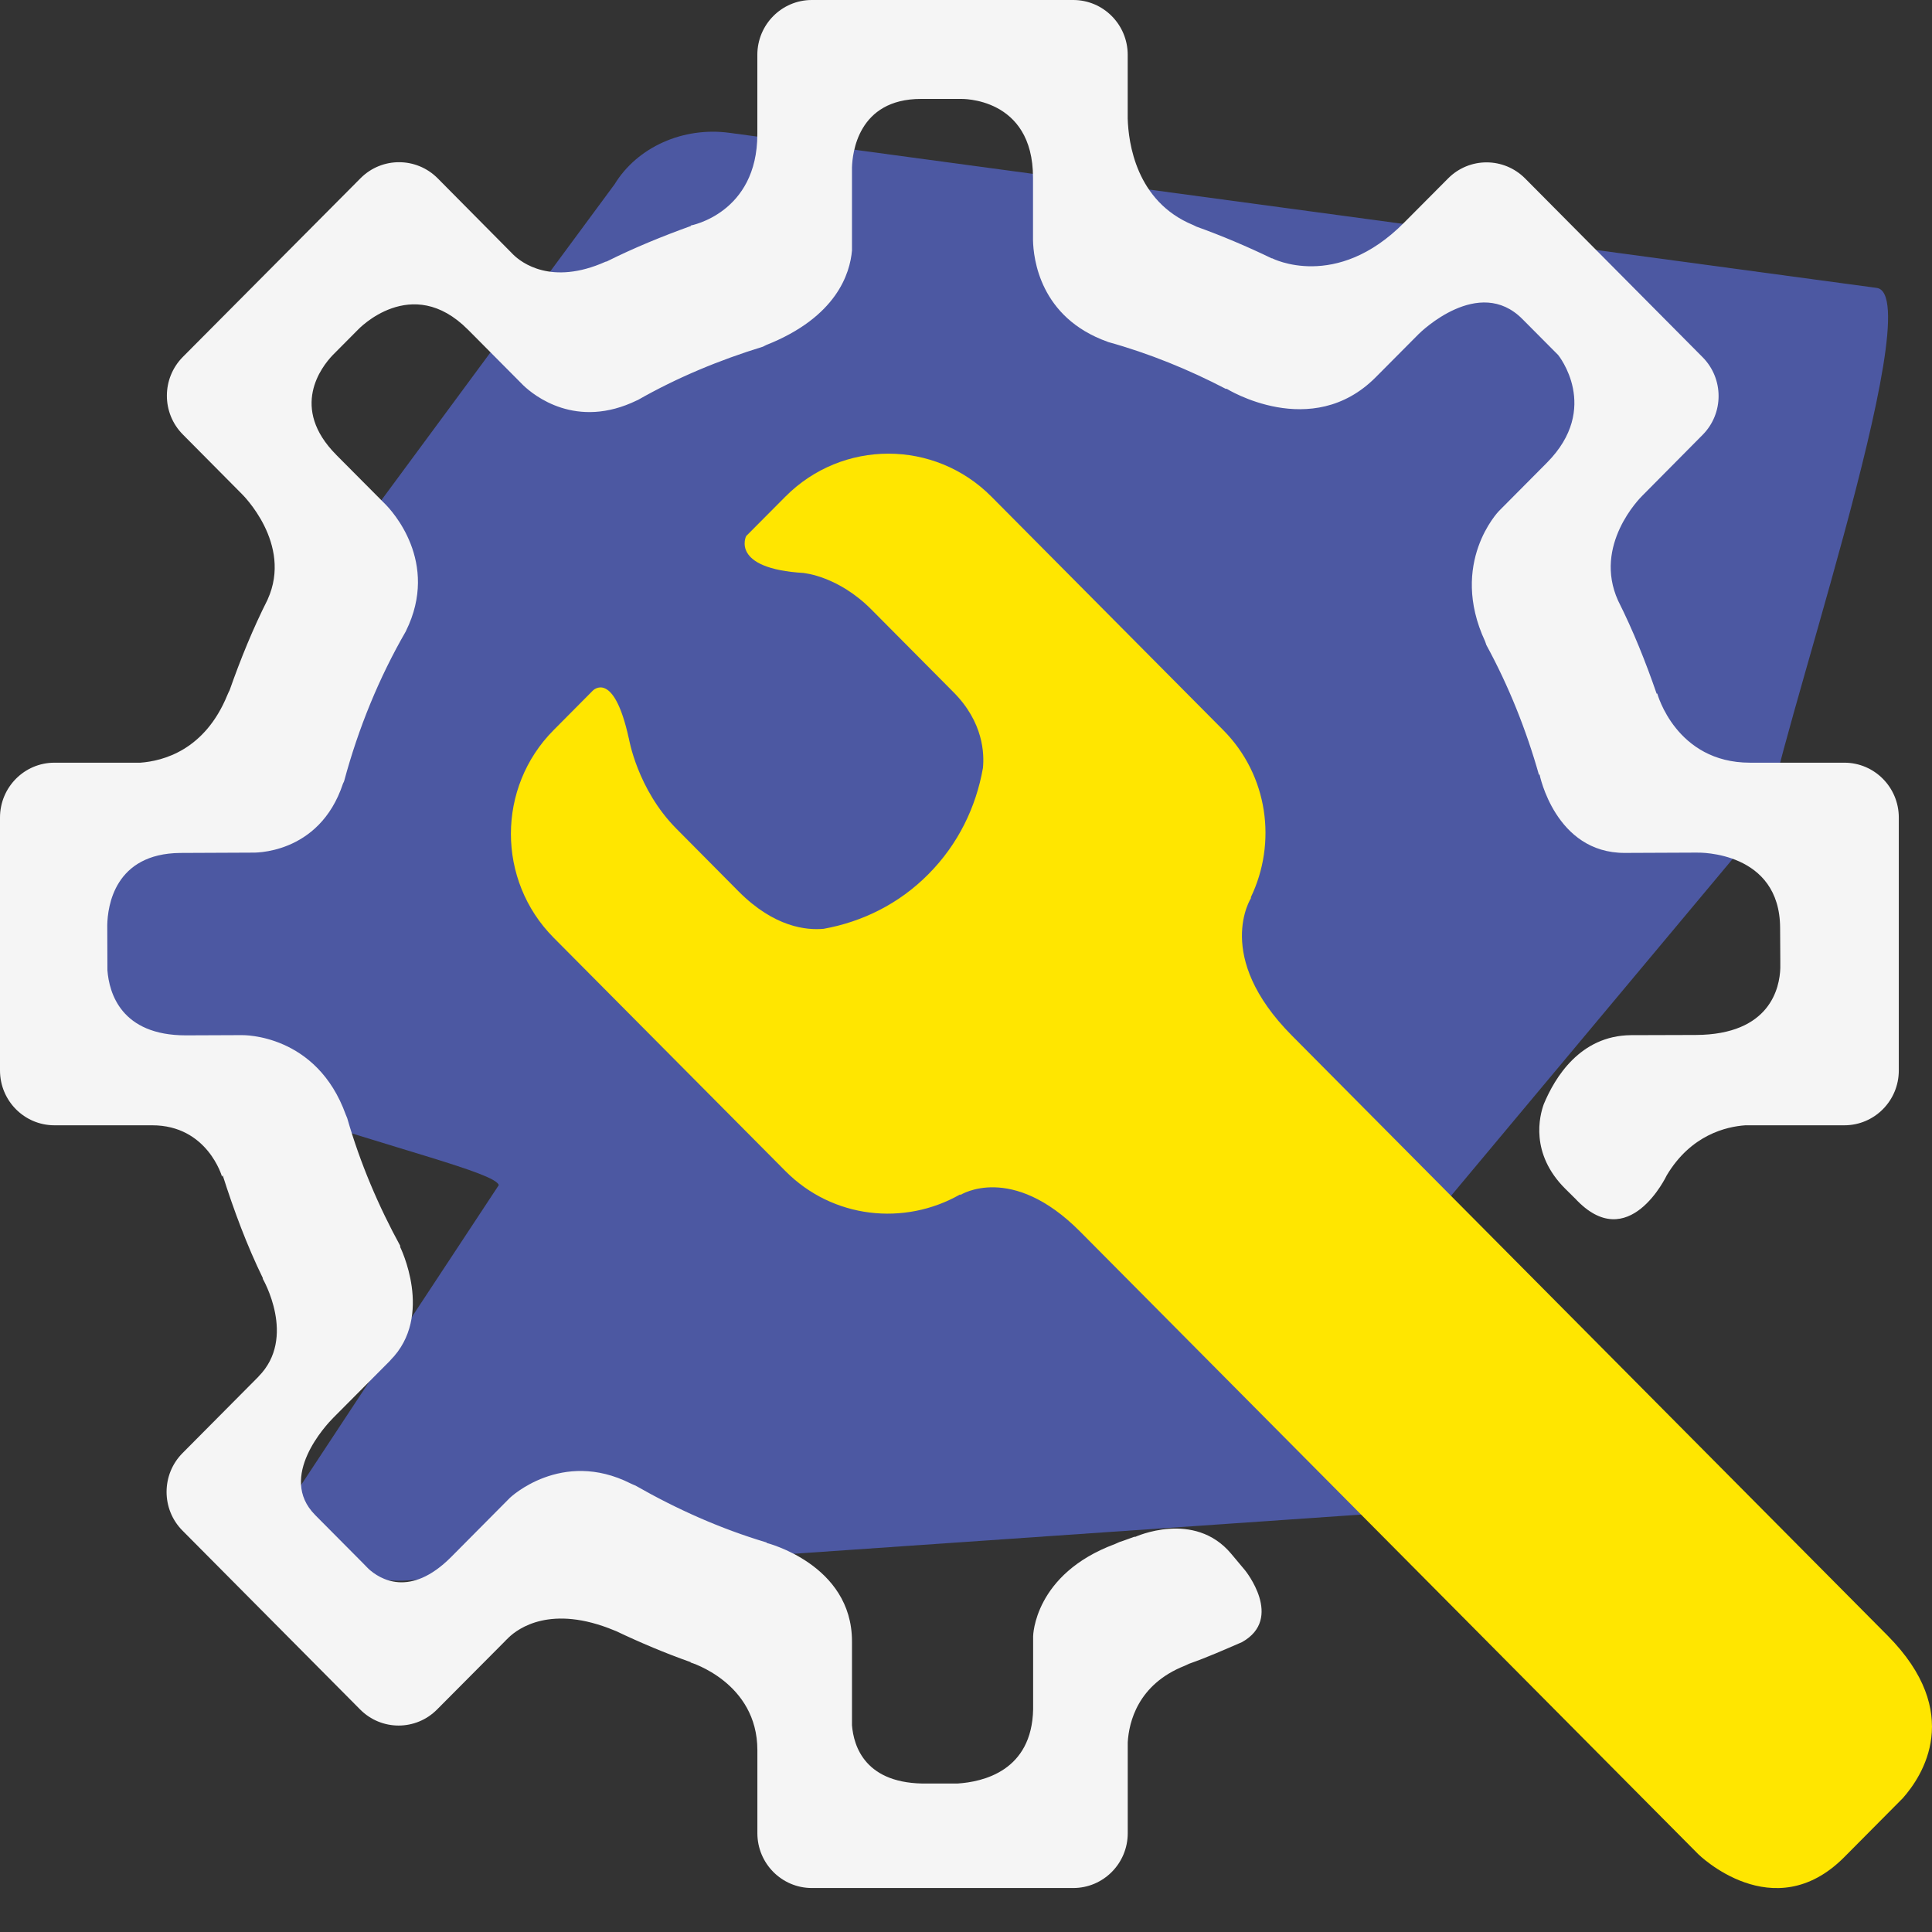 <svg width="60" height="60" viewBox="0 0 60 60" fill="none" xmlns="http://www.w3.org/2000/svg">
<rect x="0" y="0" width="60" height="60" fill="#333333" stroke="none"/>
<path d="M1.363 29.732L19.086 5.723C19.791 4.568 21.213 3.931 22.653 4.125L58.282 8.941C59.992 9.172 54.949 23.742 54.949 25.311L44.232 38.132C44.232 39.778 50.866 44.761 49.59 46.531L12.686 49.08C10.964 49.21 9.396 48.177 9 46.65L15.49 36.805C15.292 36.039 2.338 33.711 1.363 29.732Z" fill="#4C58A2"/>
<path d="M58.618 50.792L40.122 32.162C37.672 29.696 38.855 27.884 38.855 27.884L38.843 27.872C39.661 26.175 39.386 24.083 37.99 22.675L30.79 15.424C29.023 13.644 26.158 13.644 24.39 15.424L23.29 16.53L23.172 16.649C23.172 16.649 22.668 17.66 24.97 17.795L24.971 17.798C24.971 17.798 26.029 17.889 27.064 18.931L29.612 21.497C30.544 22.434 30.569 23.412 30.526 23.851C30.313 25.059 29.76 26.217 28.832 27.149C27.913 28.078 26.77 28.63 25.58 28.845C25.052 28.894 24.049 28.802 22.937 27.683L21.005 25.735C19.788 24.509 19.529 22.927 19.529 22.927H19.527C19.055 20.777 18.411 21.447 18.411 21.447L17.193 22.674C15.425 24.452 15.425 27.339 17.192 29.119L24.391 36.368C25.862 37.85 28.089 38.079 29.816 37.095L29.829 37.109C29.829 37.109 31.413 36.101 33.546 38.25L52.741 57.583C52.741 57.583 55.074 59.89 57.275 57.675L59.091 55.846C59.705 55.155 61.004 53.195 58.618 50.792Z" fill="#FFE600"/>
<path d="M38.238 48.256C37.09 46.88 35.245 47.733 35.245 47.733L35.241 47.721C35.083 47.775 34.929 47.838 34.769 47.888C34.718 47.907 34.686 47.928 34.627 47.951C32.108 48.886 32.085 50.814 32.085 50.814V53.076C32.05 55.001 30.524 55.339 29.735 55.389H28.822C26.861 55.429 26.51 54.222 26.459 53.577V50.973C26.459 48.578 23.805 47.916 23.805 47.916L23.813 47.905C22.376 47.477 21.017 46.868 19.739 46.138C19.686 46.114 19.644 46.1 19.586 46.071C17.437 44.987 15.836 46.516 15.836 46.516L14.01 48.355C12.735 49.635 11.791 49.038 11.445 48.722L11.298 48.572L11.293 48.565H11.292L9.791 47.054C9.791 47.051 9.789 47.051 9.786 47.048C8.612 45.868 10.139 44.244 10.342 44.039L12.124 42.247C12.124 42.247 12.124 42.243 12.124 42.243C13.497 40.86 12.419 38.708 12.419 38.708C12.419 38.708 12.434 38.705 12.437 38.705C11.752 37.452 11.186 36.125 10.782 34.721C10.769 34.684 10.754 34.66 10.74 34.621C9.835 32.104 7.555 32.147 7.511 32.147L5.78 32.154C3.754 32.157 3.39 30.831 3.336 30.134L3.331 28.729C3.343 28.149 3.552 26.507 5.601 26.489C5.602 26.489 5.602 26.489 5.602 26.489L7.82 26.479C7.82 26.479 9.91 26.578 10.652 24.335C10.663 24.306 10.677 24.291 10.686 24.263C11.131 22.611 11.773 21.043 12.607 19.6C12.607 19.6 12.607 19.599 12.607 19.597C13.666 17.452 12.154 15.844 11.956 15.648L10.447 14.131C10.447 14.131 10.447 14.13 10.444 14.127C8.989 12.662 9.986 11.392 10.332 11.029L11.118 10.238C11.118 10.238 12.777 8.469 14.533 10.238C14.535 10.238 14.535 10.239 14.537 10.241L16.252 11.967C16.575 12.276 17.895 13.356 19.787 12.431C19.795 12.428 19.797 12.428 19.804 12.425C21.022 11.73 22.332 11.185 23.695 10.766C23.732 10.751 23.752 10.733 23.793 10.716C25.989 9.847 26.398 8.484 26.459 7.779V5.201C26.472 4.77 26.636 3.072 28.604 3.072H29.835C29.835 3.072 32.081 2.997 32.081 5.515V7.461C32.093 8.016 32.286 9.864 34.403 10.616C34.407 10.617 34.407 10.619 34.413 10.621C35.694 10.977 36.917 11.477 38.077 12.081L38.089 12.07C38.089 12.07 40.731 13.721 42.726 11.714L44.061 10.371C44.123 10.309 45.928 8.548 47.278 9.907C47.281 9.908 47.284 9.91 47.284 9.913L48.389 11.024C48.389 11.024 49.73 12.667 48.042 14.369L46.547 15.874C46.547 15.874 44.989 17.482 46.121 19.918C46.141 19.96 46.141 19.986 46.158 20.027C46.848 21.293 47.393 22.647 47.794 24.065C47.797 24.062 47.812 24.05 47.812 24.05C47.812 24.05 48.296 26.494 50.46 26.488L52.561 26.479H52.617H52.712C52.773 26.477 55.277 26.437 55.283 28.82L55.289 29.821V29.823V30.07C55.269 30.659 54.99 32.133 52.661 32.142L50.647 32.148C49.072 32.163 48.288 33.463 47.944 34.289C47.812 34.651 47.506 35.823 48.617 36.924L48.903 37.207C48.909 37.212 48.912 37.214 48.916 37.219C50.576 39.012 51.762 36.501 51.762 36.501C52.515 35.24 53.616 34.988 54.205 34.947H57.278C58.212 34.947 58.969 34.186 58.969 33.244V25.389C58.969 24.45 58.212 23.686 57.278 23.686H54.347C52.048 23.686 51.468 21.538 51.468 21.538C51.468 21.538 51.453 21.542 51.449 21.544C51.107 20.553 50.718 19.582 50.252 18.655C50.252 18.652 50.252 18.651 50.249 18.648C49.474 16.93 50.928 15.467 51.007 15.391L52.878 13.503C53.537 12.838 53.537 11.761 52.878 11.095L47.363 5.541C46.7 4.876 45.63 4.877 44.971 5.542L43.612 6.908C41.49 9.057 39.501 8.019 39.501 8.019L39.498 8.025C38.736 7.657 37.955 7.325 37.153 7.037C37.116 7.019 37.09 7.003 37.051 6.987C35.277 6.256 35.044 4.425 35.022 3.684V1.703C35.022 0.762 34.264 0 33.33 0H25.211C24.279 0 23.52 0.762 23.52 1.703V4.165C23.52 6.63 21.449 7.004 21.449 7.004L21.462 7.016C20.566 7.338 19.688 7.698 18.843 8.12C18.828 8.126 18.819 8.123 18.804 8.129C17.116 8.882 16.183 8.144 15.946 7.913L15.887 7.854L15.879 7.844H15.878L13.591 5.536C12.929 4.872 11.858 4.872 11.199 5.533L5.678 11.085C5.018 11.751 5.017 12.828 5.678 13.493L7.511 15.341C7.511 15.341 9.1 16.883 8.312 18.616C8.312 18.619 8.312 18.619 8.312 18.619C7.856 19.521 7.472 20.466 7.133 21.43C7.11 21.48 7.087 21.519 7.064 21.578C6.361 23.305 5.056 23.635 4.358 23.686H1.691C0.757 23.686 0 24.45 0 25.389V33.244C0 34.186 0.757 34.947 1.691 34.947H4.727C6.445 34.947 6.896 36.543 6.896 36.543C6.896 36.543 6.908 36.513 6.916 36.499C7.267 37.6 7.668 38.679 8.168 39.703C8.167 39.703 8.157 39.707 8.157 39.707C8.157 39.707 9.23 41.539 8.028 42.749V42.752L5.668 45.128C5.008 45.792 5.008 46.874 5.668 47.535L11.184 53.089C11.845 53.755 12.914 53.755 13.574 53.089L15.697 50.955L15.702 50.948L15.797 50.855C16.088 50.575 17.11 49.816 19.083 50.636C19.103 50.646 19.115 50.649 19.134 50.656C19.887 51.014 20.66 51.341 21.453 51.621L21.444 51.629C21.444 51.629 23.521 52.252 23.521 54.353V56.931C23.521 57.873 24.28 58.634 25.212 58.634H33.331C34.264 58.634 35.023 57.873 35.023 56.931V54.108C35.06 53.485 35.334 52.31 36.79 51.733C36.846 51.71 36.882 51.69 36.925 51.67C37.488 51.473 38.027 51.232 38.571 50.998C39.884 50.264 38.666 48.767 38.666 48.767L38.238 48.256Z" fill="#F5F5F5"/>
</svg>
